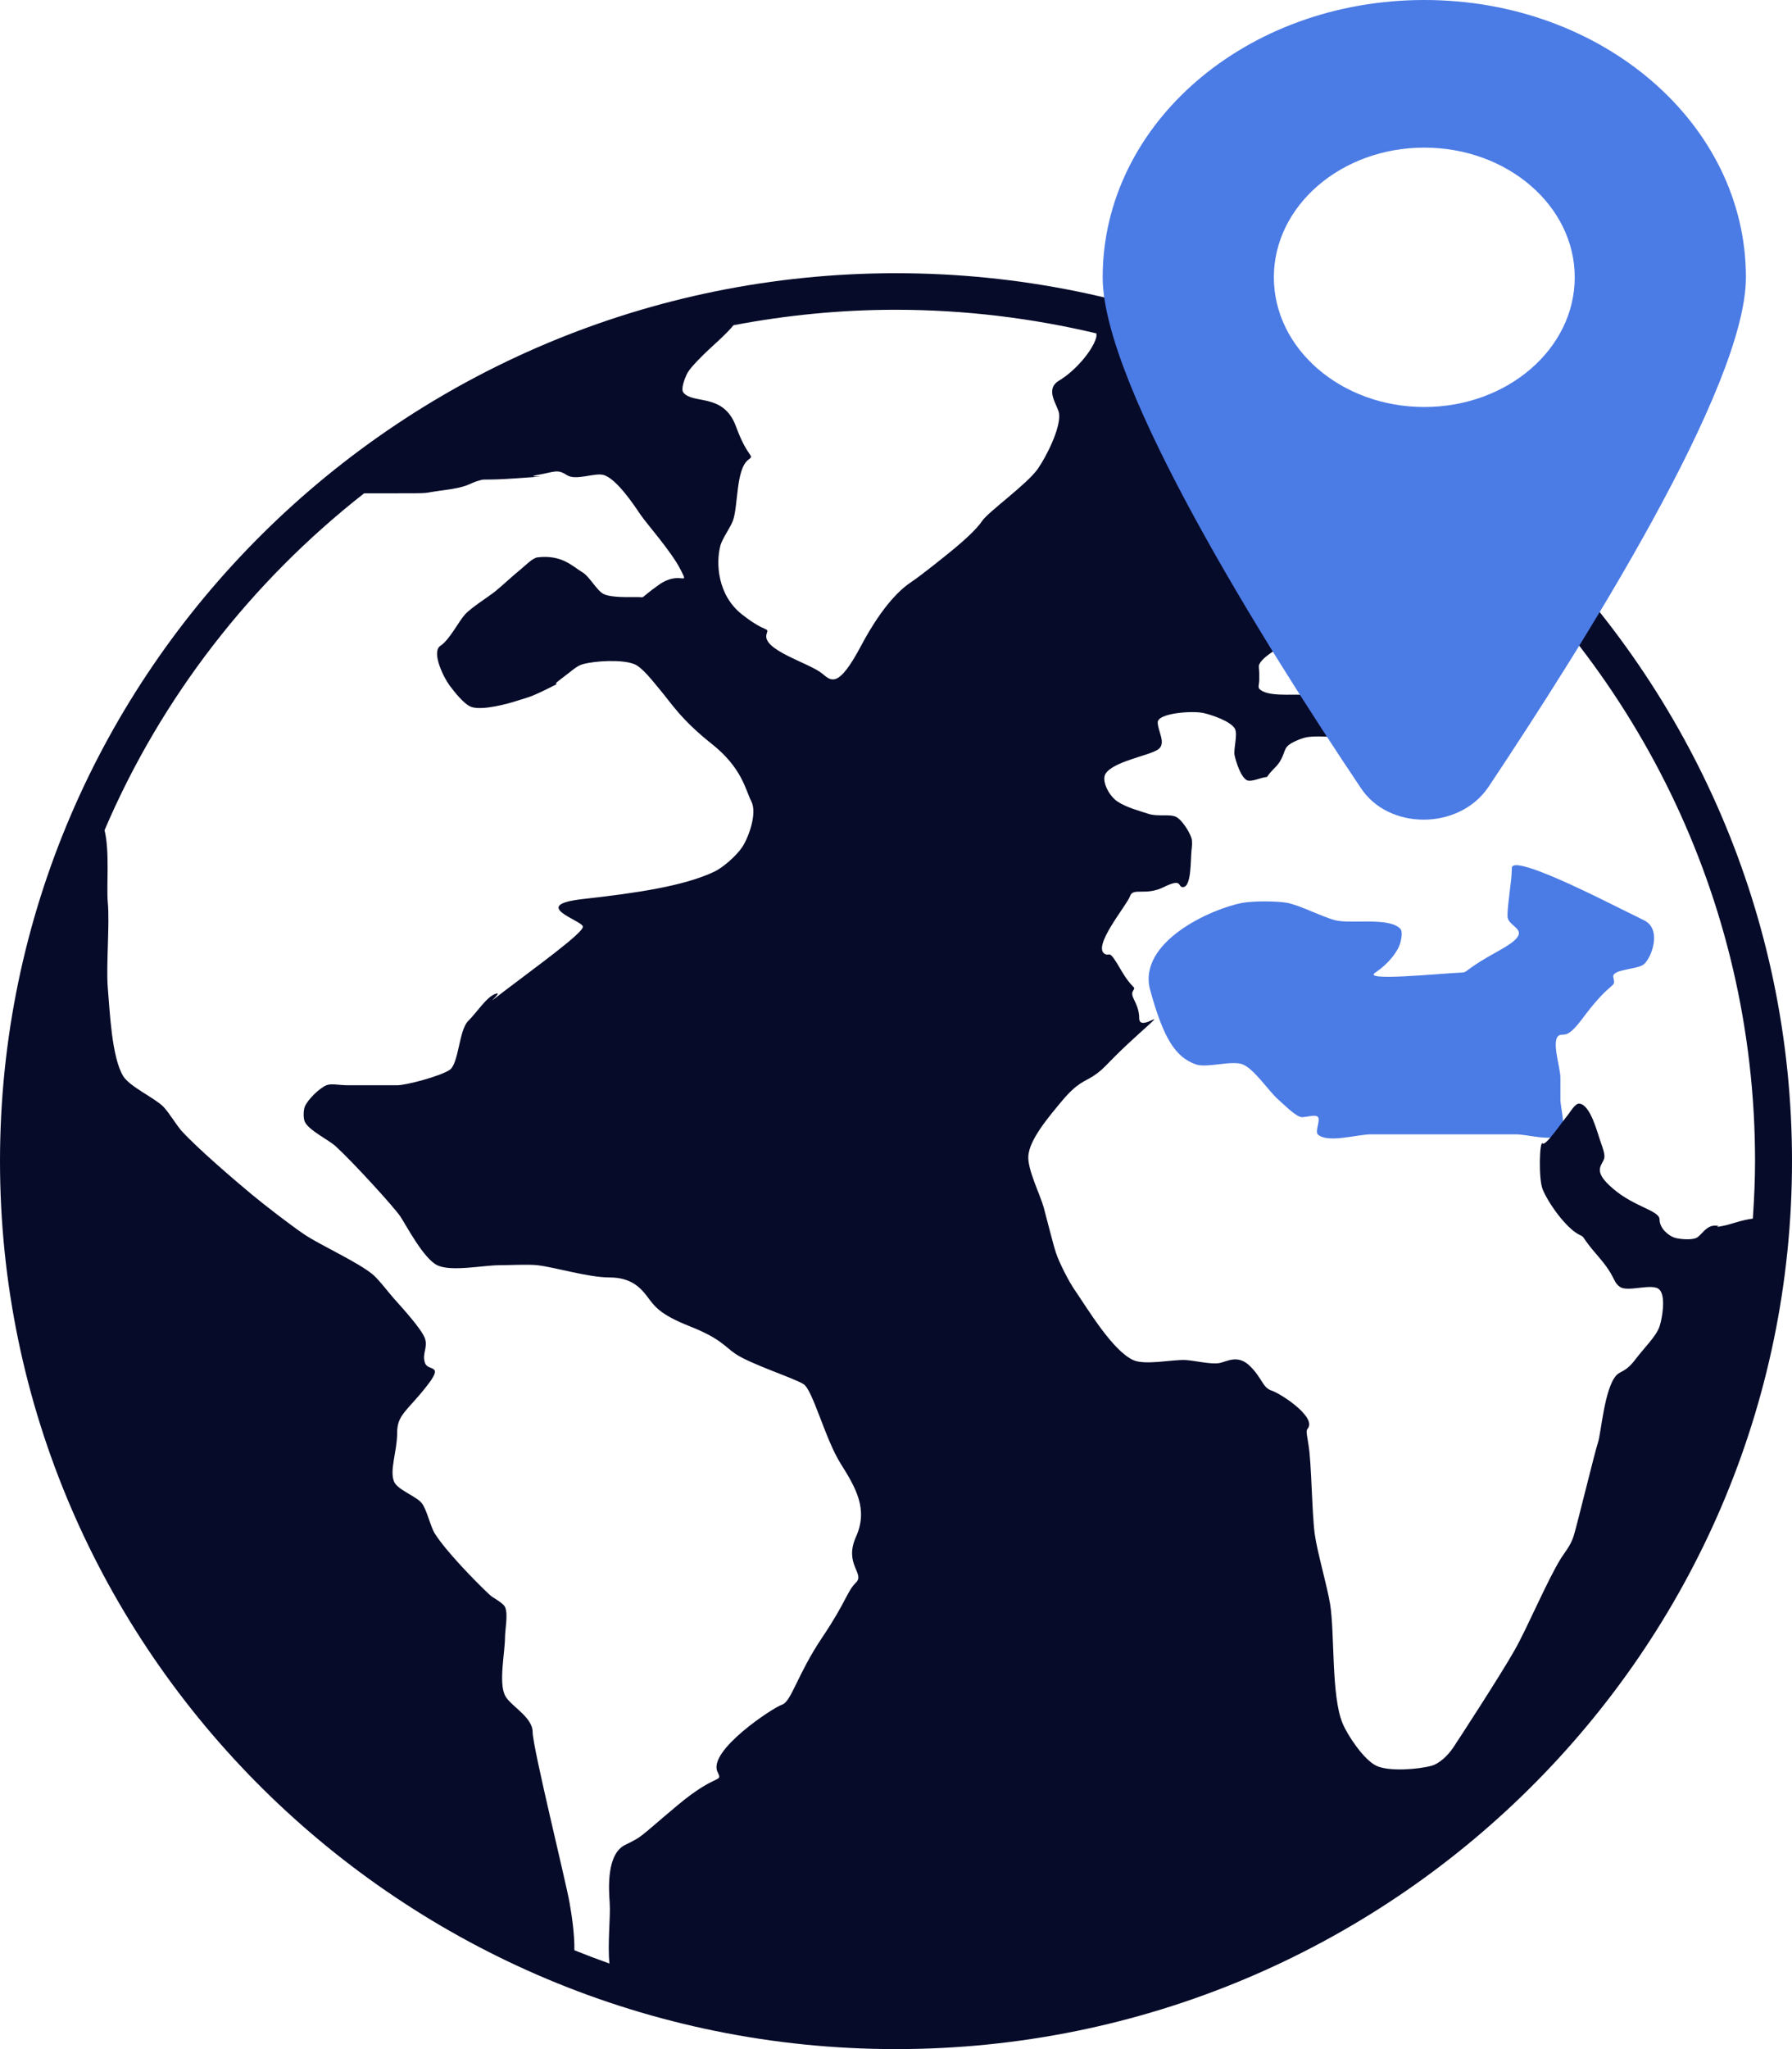 <svg width="21" height="24" viewBox="0 0 21 24" fill="none" xmlns="http://www.w3.org/2000/svg">
<path d="M17.562 11.137C17.097 11.393 17.23 11.387 17.097 11.393C16.852 11.404 15.96 11.495 16.115 11.393C16.269 11.29 16.383 11.147 16.412 11.035C16.422 10.997 16.438 10.91 16.412 10.881C16.285 10.738 15.837 10.825 15.65 10.779C15.503 10.743 15.23 10.601 15.081 10.574C14.954 10.552 14.691 10.552 14.564 10.574C14.196 10.641 13.324 11.035 13.479 11.597C13.634 12.16 13.773 12.382 14.015 12.467C14.145 12.512 14.437 12.415 14.564 12.467C14.699 12.522 14.868 12.78 14.977 12.876C15.039 12.93 15.158 13.053 15.236 13.081C15.284 13.098 15.407 13.045 15.443 13.081C15.479 13.117 15.407 13.249 15.443 13.286C15.553 13.394 15.908 13.286 16.063 13.286C16.166 13.286 16.373 13.286 16.477 13.286C16.58 13.286 16.788 13.286 16.891 13.286C17.045 13.286 17.356 13.286 17.511 13.286C17.576 13.286 17.704 13.286 17.768 13.286C17.898 13.286 18.195 13.375 18.286 13.286C18.359 13.213 18.286 12.978 18.286 12.876C18.286 12.813 18.286 12.685 18.286 12.621C18.286 12.496 18.163 12.15 18.286 12.121C18.338 12.109 18.375 12.156 18.544 11.93C18.906 11.444 18.937 11.593 18.906 11.444C18.886 11.349 19.196 11.358 19.268 11.291C19.361 11.204 19.474 10.882 19.268 10.78C19.061 10.677 18.958 10.627 18.854 10.575C18.583 10.441 17.717 10.013 17.717 10.166C17.717 10.319 17.666 10.575 17.666 10.729C17.666 10.881 18.027 10.881 17.562 11.137Z" fill="#4B7BE5"/>
<path d="M10.5 24C16.29 24 21 19.335 21 13.6C21 7.865 16.29 3.2 10.5 3.2C4.71 3.2 0 7.865 0 13.6C0 19.335 4.71 24 10.5 24ZM20.567 13.6C20.567 13.827 20.556 14.05 20.541 14.273C20.414 14.288 20.274 14.342 20.206 14.355C20.025 14.391 20.206 14.355 20.098 14.355C19.99 14.355 19.939 14.469 19.881 14.498C19.825 14.526 19.69 14.515 19.629 14.498C19.561 14.479 19.448 14.391 19.448 14.284C19.448 14.177 19.16 14.141 18.907 13.926C18.654 13.712 18.772 13.658 18.799 13.569C18.812 13.525 18.779 13.434 18.763 13.391C18.718 13.267 18.642 12.945 18.51 12.926C18.46 12.918 18.398 13.03 18.366 13.069C18.296 13.151 18.114 13.426 18.077 13.392C18.041 13.356 18.028 13.802 18.077 13.927C18.14 14.087 18.354 14.388 18.51 14.463C18.585 14.499 18.51 14.463 18.727 14.713C18.943 14.963 18.892 15.003 18.98 15.07C19.072 15.142 19.368 15.02 19.448 15.106C19.522 15.185 19.481 15.433 19.448 15.535C19.41 15.651 19.268 15.785 19.16 15.928C19.051 16.071 18.991 16.056 18.943 16.107C18.802 16.256 18.763 16.786 18.727 16.893C18.69 17 18.474 17.894 18.438 18.001C18.402 18.108 18.331 18.19 18.293 18.251C18.134 18.506 17.9 19.062 17.752 19.323C17.586 19.617 17.102 20.36 17.031 20.467C16.959 20.574 16.858 20.659 16.778 20.681C16.621 20.724 16.274 20.752 16.128 20.681C15.984 20.612 15.792 20.328 15.732 20.181C15.599 19.856 15.643 19.133 15.587 18.787C15.554 18.58 15.435 18.175 15.407 17.967C15.373 17.709 15.37 17.145 15.335 16.93C15.299 16.716 15.311 16.764 15.335 16.716C15.4 16.579 15.01 16.323 14.901 16.287C14.794 16.251 14.794 16.144 14.649 16.001C14.505 15.858 14.377 15.949 14.289 15.965C14.19 15.983 13.992 15.934 13.892 15.929C13.738 15.922 13.416 15.994 13.278 15.929C13.035 15.816 12.745 15.328 12.593 15.107C12.524 15.008 12.412 14.786 12.376 14.678C12.34 14.571 12.268 14.277 12.231 14.142C12.189 13.99 12.037 13.692 12.051 13.535C12.068 13.347 12.268 13.106 12.448 12.891C12.628 12.677 12.712 12.668 12.809 12.605C12.963 12.505 12.953 12.462 13.35 12.105C13.747 11.748 13.35 12.105 13.35 11.927C13.35 11.748 13.234 11.675 13.278 11.605C13.316 11.543 13.278 11.605 13.133 11.355C12.989 11.105 13.01 11.203 12.953 11.176C12.785 11.098 13.205 10.604 13.242 10.497C13.278 10.39 13.422 10.497 13.638 10.39C13.855 10.283 13.801 10.383 13.855 10.39C13.966 10.403 13.95 10.071 13.963 9.961C13.968 9.925 13.974 9.852 13.963 9.818C13.94 9.744 13.852 9.603 13.783 9.568C13.71 9.531 13.567 9.568 13.458 9.532C13.35 9.496 13.206 9.46 13.097 9.389C12.989 9.317 12.91 9.144 12.953 9.067C13.036 8.921 13.458 8.852 13.567 8.781C13.675 8.71 13.567 8.567 13.567 8.46C13.567 8.352 13.974 8.321 14.107 8.352C14.206 8.375 14.415 8.446 14.469 8.531C14.511 8.599 14.45 8.774 14.469 8.852C14.487 8.93 14.541 9.102 14.612 9.138C14.661 9.163 14.774 9.108 14.829 9.103C14.867 9.099 14.829 9.103 14.937 8.995C15.046 8.888 15.036 8.801 15.082 8.745C15.12 8.699 15.24 8.652 15.299 8.638C15.404 8.613 15.623 8.633 15.732 8.638C15.832 8.643 16.029 8.679 16.128 8.674C16.205 8.67 16.309 8.638 16.417 8.567C16.525 8.495 16.886 8.317 16.994 8.209C17.102 8.102 17.102 7.816 17.067 7.709C17.03 7.602 17.071 7.601 17.067 7.566C17.057 7.482 16.862 7.4 16.778 7.387C16.704 7.376 16.552 7.419 16.489 7.459C16.381 7.526 16.237 7.747 16.165 7.852C16.123 7.911 16.079 8.059 16.02 8.102C15.983 8.128 15.886 8.133 15.84 8.138C15.696 8.152 15.406 8.148 15.262 8.138C15.135 8.129 14.841 8.162 14.757 8.067C14.74 8.046 14.757 8.011 14.757 7.961C14.757 7.956 14.757 7.941 14.757 7.924C14.757 7.912 14.757 7.899 14.757 7.886C14.757 7.836 14.746 7.804 14.757 7.781C14.817 7.654 15.113 7.54 15.19 7.423C15.261 7.314 15.253 7.025 15.335 6.923C15.533 6.67 16.2 6.478 16.453 6.279C16.558 6.197 16.775 6.054 16.901 5.91C19.139 7.74 20.567 10.508 20.567 13.6ZM12.849 3.905C12.85 3.925 12.849 3.944 12.845 3.957C12.799 4.115 12.593 4.35 12.412 4.457C12.232 4.564 12.403 4.752 12.412 4.85C12.428 5.022 12.259 5.352 12.16 5.494C12.031 5.675 11.582 5.994 11.51 6.101C11.439 6.208 11.273 6.35 11.186 6.423C11.062 6.525 10.788 6.745 10.68 6.816C10.572 6.888 10.355 7.066 10.089 7.567C9.823 8.067 9.741 7.977 9.634 7.888C9.479 7.762 8.922 7.613 8.984 7.424C9.012 7.337 8.984 7.424 8.696 7.197C8.407 6.971 8.387 6.592 8.443 6.387C8.464 6.31 8.56 6.176 8.588 6.101C8.652 5.928 8.622 5.5 8.768 5.386C8.851 5.322 8.768 5.386 8.624 4.993C8.479 4.6 8.128 4.738 8.01 4.6C7.974 4.559 8.024 4.435 8.047 4.386C8.075 4.322 8.178 4.221 8.227 4.171C8.316 4.08 8.508 3.919 8.596 3.809C9.213 3.692 9.849 3.628 10.5 3.628C11.309 3.629 12.095 3.726 12.849 3.905ZM4.267 5.778C4.329 5.778 4.425 5.778 4.583 5.778C5.124 5.778 4.908 5.778 5.196 5.742C5.484 5.706 5.495 5.664 5.593 5.635C5.715 5.598 5.593 5.635 6.098 5.599C6.604 5.563 6.098 5.599 6.299 5.563C6.501 5.527 6.531 5.492 6.64 5.563C6.747 5.635 6.968 5.533 7.073 5.563C7.226 5.607 7.433 5.92 7.506 6.028C7.578 6.135 7.866 6.457 7.975 6.671C8.083 6.885 7.975 6.671 7.722 6.849C7.47 7.028 7.577 6.993 7.469 6.993C7.361 6.993 7.162 7.001 7.073 6.957C6.995 6.918 6.906 6.751 6.831 6.707C6.711 6.635 6.587 6.494 6.3 6.528C6.239 6.535 6.147 6.633 6.099 6.671C6.024 6.73 5.884 6.861 5.81 6.921C5.722 6.993 5.525 7.113 5.449 7.197C5.371 7.284 5.269 7.493 5.161 7.564C5.052 7.636 5.197 7.933 5.269 8.029C5.322 8.1 5.438 8.249 5.521 8.279C5.649 8.326 5.954 8.243 6.062 8.207C6.17 8.172 6.207 8.172 6.423 8.064C6.64 7.957 6.423 8.064 6.568 7.957C6.712 7.85 6.755 7.8 6.831 7.779C6.977 7.739 7.294 7.722 7.434 7.779C7.528 7.817 7.657 7.987 7.722 8.064C7.866 8.234 7.975 8.422 8.335 8.708C8.696 8.993 8.733 9.244 8.805 9.387C8.877 9.53 8.769 9.816 8.697 9.923C8.624 10.03 8.47 10.162 8.372 10.209C8.017 10.377 7.469 10.459 6.831 10.53C6.194 10.602 6.82 10.78 6.831 10.852C6.843 10.923 6.243 11.353 5.918 11.602C5.593 11.853 5.918 11.602 5.81 11.639C5.701 11.675 5.593 11.853 5.485 11.96C5.377 12.068 5.377 12.461 5.268 12.532C5.16 12.604 4.763 12.711 4.654 12.711C4.547 12.711 4.439 12.711 4.367 12.711C4.294 12.711 4.186 12.711 4.078 12.711C3.969 12.711 3.883 12.687 3.825 12.711C3.743 12.745 3.606 12.879 3.572 12.961C3.555 13.002 3.553 13.099 3.572 13.139C3.622 13.242 3.848 13.348 3.933 13.425C4.14 13.614 4.619 14.14 4.691 14.247C4.763 14.355 4.962 14.74 5.124 14.819C5.286 14.898 5.665 14.819 5.846 14.819C5.959 14.819 6.187 14.806 6.3 14.819C6.512 14.844 6.893 14.962 7.143 14.962C7.393 14.962 7.504 15.081 7.578 15.177C7.671 15.299 7.722 15.391 8.083 15.534C8.444 15.677 8.488 15.768 8.617 15.856C8.798 15.979 9.309 16.142 9.418 16.213C9.526 16.284 9.671 16.856 9.851 17.142C10.031 17.428 10.176 17.678 10.031 18C9.887 18.322 10.139 18.429 10.031 18.536C9.923 18.643 9.923 18.75 9.635 19.179C9.346 19.608 9.273 19.93 9.166 19.965C9.057 20.001 8.293 20.505 8.408 20.752C8.472 20.89 8.408 20.752 7.939 21.145C7.47 21.538 7.542 21.502 7.325 21.609C7.109 21.716 7.132 22.113 7.145 22.289C7.156 22.456 7.118 22.761 7.142 22.998C7.004 22.949 6.867 22.897 6.731 22.842C6.734 22.653 6.699 22.423 6.675 22.289C6.64 22.074 6.242 20.466 6.242 20.287C6.242 20.108 5.978 19.979 5.918 19.858C5.842 19.706 5.918 19.349 5.918 19.179C5.918 19.09 5.957 18.902 5.918 18.822C5.893 18.77 5.779 18.718 5.737 18.678C5.562 18.514 5.225 18.166 5.097 17.964C5.044 17.882 5.003 17.683 4.943 17.606C4.881 17.526 4.66 17.45 4.619 17.356C4.561 17.224 4.654 16.999 4.654 16.785C4.654 16.57 4.763 16.535 4.99 16.248C5.218 15.963 5.016 16.07 4.98 15.963C4.943 15.855 5.016 15.784 4.98 15.677C4.943 15.569 4.717 15.322 4.619 15.212C4.555 15.141 4.44 14.987 4.367 14.926C4.189 14.78 3.764 14.589 3.572 14.462C3.412 14.355 3.108 14.12 2.959 13.997C2.744 13.819 2.318 13.453 2.129 13.247C2.069 13.18 1.976 13.024 1.913 12.961C1.809 12.857 1.521 12.729 1.443 12.603C1.307 12.378 1.286 11.829 1.263 11.567C1.242 11.318 1.287 10.816 1.263 10.566C1.246 10.384 1.287 9.969 1.225 9.724C1.89 8.167 2.946 6.813 4.267 5.778Z" fill="#060B29"/>
<path d="M17.441 9.22C18.535 7.579 20.46 4.54 20.46 3.248C20.46 1.449 18.778 0 16.691 0C14.604 0 12.922 1.449 12.922 3.248C12.922 4.523 14.827 7.561 15.941 9.22C16.265 9.727 17.096 9.727 17.441 9.22ZM14.928 3.248C14.928 2.41 15.718 1.729 16.691 1.729C17.664 1.729 18.454 2.41 18.454 3.248C18.454 4.086 17.664 4.767 16.691 4.767C15.718 4.767 14.928 4.086 14.928 3.248Z" fill="#4B7BE5"/>
</svg>
